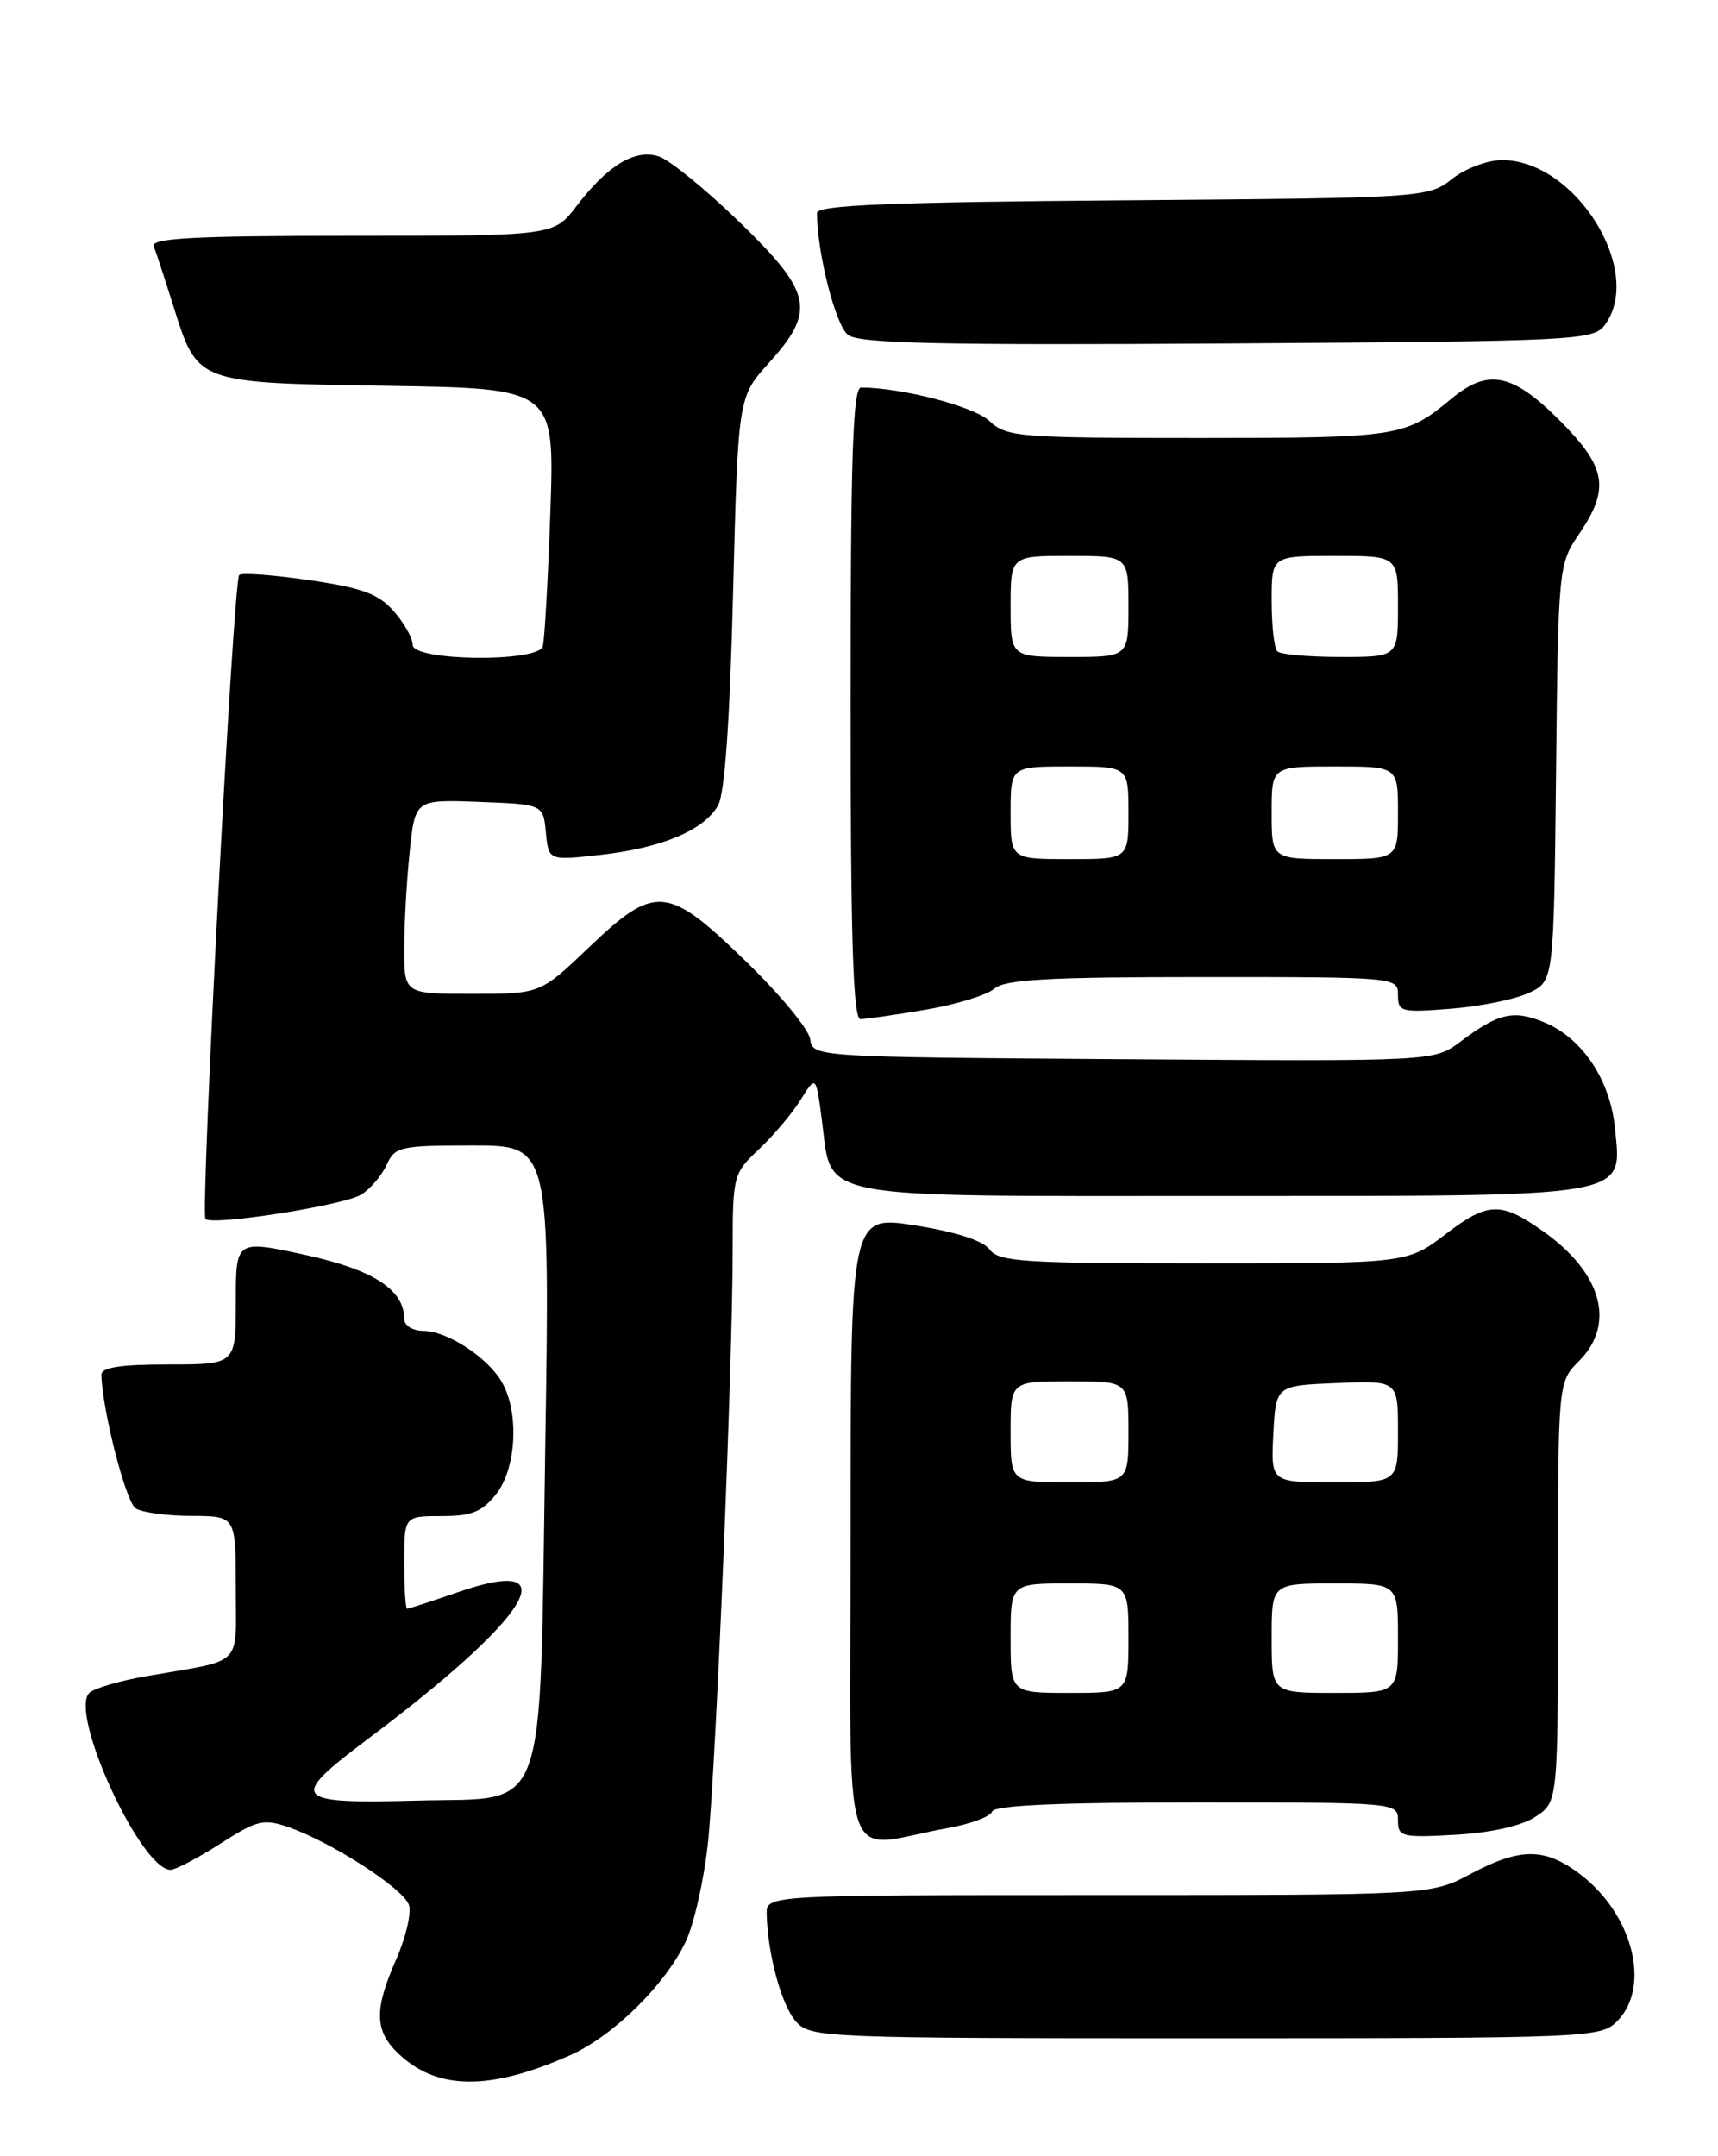 <?xml version="1.0" encoding="UTF-8" standalone="no"?>
<!DOCTYPE svg PUBLIC "-//W3C//DTD SVG 1.1//EN" "http://www.w3.org/Graphics/SVG/1.1/DTD/svg11.dtd" >
<svg xmlns="http://www.w3.org/2000/svg" xmlns:xlink="http://www.w3.org/1999/xlink" version="1.1" viewBox="0 0 204 256">
 <g >
 <path fill="currentColor"
d=" M 67.64 244.04 C 72.78 241.77 78.96 235.71 81.42 230.53 C 82.44 228.38 83.64 222.99 84.09 218.56 C 85.03 209.26 87.00 161.83 87.00 148.44 C 87.00 139.58 87.07 139.31 90.13 136.44 C 91.85 134.82 94.07 132.19 95.07 130.58 C 96.89 127.66 96.89 127.66 97.59 132.98 C 98.86 142.57 95.86 142.00 144.78 142.00 C 194.19 142.00 192.57 142.28 191.77 133.99 C 191.22 128.26 187.92 123.28 183.41 121.40 C 179.73 119.86 177.94 120.27 173.39 123.69 C 170.28 126.02 170.28 126.02 133.39 125.76 C 96.59 125.50 96.50 125.50 96.20 123.37 C 96.03 122.19 92.59 118.03 88.55 114.12 C 79.24 105.08 77.82 104.96 69.91 112.50 C 64.15 118.00 64.15 118.00 56.07 118.00 C 48.00 118.00 48.00 118.00 48.00 112.65 C 48.00 109.70 48.29 104.51 48.65 101.11 C 49.29 94.92 49.29 94.92 56.90 95.21 C 64.50 95.50 64.50 95.50 64.82 98.84 C 65.14 102.18 65.14 102.18 71.32 101.49 C 78.60 100.67 83.60 98.57 85.27 95.62 C 86.06 94.23 86.67 85.49 87.05 70.32 C 87.64 47.14 87.64 47.14 91.32 43.07 C 96.91 36.88 96.45 34.74 87.75 26.31 C 83.76 22.45 79.47 18.96 78.20 18.56 C 75.38 17.67 72.15 19.63 68.45 24.48 C 65.76 28.00 65.76 28.00 41.77 28.00 C 23.00 28.00 17.89 28.27 18.26 29.25 C 18.53 29.94 19.56 33.09 20.56 36.26 C 23.49 45.57 23.17 45.45 46.03 45.81 C 65.86 46.12 65.86 46.12 65.35 60.81 C 65.07 68.89 64.66 76.06 64.45 76.75 C 63.85 78.67 49.00 78.49 49.00 76.56 C 49.00 75.76 47.99 73.96 46.75 72.56 C 44.94 70.50 42.99 69.79 36.71 68.88 C 32.43 68.25 28.69 67.98 28.40 68.27 C 27.70 68.96 23.77 144.11 24.40 144.73 C 25.23 145.56 40.85 143.11 42.90 141.83 C 43.98 141.16 45.33 139.57 45.91 138.30 C 46.89 136.14 47.52 136.00 56.13 136.00 C 65.31 136.00 65.31 136.00 64.74 172.14 C 64.05 216.64 65.24 213.37 49.62 213.78 C 34.64 214.18 34.18 213.61 43.68 206.47 C 62.99 191.98 67.61 184.49 54.46 189.01 C 51.29 190.11 48.53 191.00 48.34 191.00 C 48.15 191.00 48.00 188.53 48.00 185.50 C 48.00 180.00 48.00 180.00 52.43 180.00 C 56.02 180.00 57.25 179.50 58.93 177.37 C 61.31 174.34 61.66 167.82 59.65 164.19 C 58.00 161.22 53.13 158.02 50.25 158.01 C 49.00 158.00 48.00 157.38 48.00 156.61 C 48.00 153.12 44.34 150.75 36.19 148.98 C 28.00 147.21 28.00 147.21 28.00 154.60 C 28.00 162.00 28.00 162.00 20.00 162.00 C 14.25 162.00 12.01 162.35 12.04 163.25 C 12.16 167.51 14.95 178.36 16.11 179.09 C 16.88 179.57 19.86 179.98 22.75 179.98 C 28.00 180.00 28.00 180.00 28.00 188.48 C 28.00 198.06 29.07 196.98 17.55 198.98 C 14.27 199.54 11.15 200.45 10.60 201.00 C 8.18 203.42 16.72 222.00 20.25 222.00 C 20.84 222.00 23.50 220.60 26.16 218.90 C 30.52 216.10 31.30 215.91 34.24 216.93 C 39.39 218.72 47.94 224.25 48.56 226.18 C 48.87 227.15 48.19 230.04 47.06 232.60 C 44.39 238.63 44.46 241.15 47.37 243.88 C 51.95 248.18 58.17 248.23 67.64 244.04 Z  M 192.00 240.00 C 196.07 235.93 193.93 227.34 187.66 222.55 C 183.46 219.35 180.54 219.34 174.60 222.50 C 169.89 225.00 169.89 225.00 130.45 225.00 C 91.00 225.00 91.00 225.00 91.04 227.25 C 91.14 231.98 92.81 238.14 94.53 240.03 C 96.25 241.94 97.81 242.00 143.15 242.00 C 188.67 242.00 190.06 241.94 192.00 240.00 Z  M 112.47 217.06 C 115.20 216.58 117.60 215.69 117.80 215.09 C 118.05 214.34 125.74 214.00 142.08 214.00 C 165.76 214.00 166.00 214.02 166.00 216.11 C 166.00 218.09 166.42 218.20 172.83 217.84 C 177.08 217.60 180.67 216.79 182.33 215.70 C 185.00 213.95 185.00 213.95 185.00 189.02 C 185.00 164.09 185.00 164.09 187.50 161.59 C 191.90 157.19 190.21 151.10 183.21 146.17 C 178.23 142.66 176.68 142.70 171.72 146.48 C 167.12 150.00 167.12 150.00 142.92 150.00 C 121.57 150.00 118.58 149.81 117.51 148.35 C 116.74 147.30 113.52 146.26 108.65 145.49 C 101.00 144.29 101.00 144.29 101.00 181.69 C 101.00 223.86 99.55 219.37 112.47 217.06 Z  M 109.92 119.88 C 113.54 119.27 117.21 118.14 118.08 117.38 C 119.32 116.29 124.55 116.00 142.83 116.00 C 165.83 116.00 166.00 116.02 166.00 118.14 C 166.00 120.15 166.37 120.24 172.35 119.76 C 175.84 119.48 180.00 118.63 181.60 117.86 C 184.50 116.47 184.50 116.47 184.77 91.76 C 185.03 67.29 185.06 67.00 187.52 63.38 C 191.20 57.96 190.76 55.48 185.14 49.86 C 179.58 44.30 176.68 43.73 172.33 47.35 C 166.89 51.87 166.08 52.00 142.38 52.00 C 120.90 52.00 119.51 51.89 117.47 49.97 C 115.64 48.25 107.10 46.03 102.25 46.01 C 101.27 46.00 101.00 54.16 101.00 83.50 C 101.00 111.43 101.30 121.00 102.17 121.00 C 102.81 121.00 106.30 120.50 109.92 119.88 Z  M 190.58 38.56 C 195.26 32.16 187.07 19.02 178.38 19.01 C 176.66 19.00 173.99 20.00 172.41 21.25 C 169.58 23.48 169.17 23.50 133.28 23.79 C 105.64 24.00 97.00 24.36 97.01 25.29 C 97.03 30.09 99.23 38.69 100.72 39.78 C 102.09 40.78 111.81 41.00 145.81 40.78 C 187.40 40.51 189.22 40.42 190.58 38.56 Z  M 120.00 194.50 C 120.00 188.00 120.00 188.00 127.00 188.00 C 134.00 188.00 134.00 188.00 134.00 194.50 C 134.00 201.00 134.00 201.00 127.00 201.00 C 120.00 201.00 120.00 201.00 120.00 194.50 Z  M 151.00 194.50 C 151.00 188.00 151.00 188.00 158.50 188.00 C 166.00 188.00 166.00 188.00 166.00 194.50 C 166.00 201.00 166.00 201.00 158.50 201.00 C 151.00 201.00 151.00 201.00 151.00 194.50 Z  M 120.00 170.00 C 120.00 164.00 120.00 164.00 127.00 164.00 C 134.00 164.00 134.00 164.00 134.00 170.00 C 134.00 176.00 134.00 176.00 127.00 176.00 C 120.00 176.00 120.00 176.00 120.00 170.00 Z  M 151.20 170.25 C 151.50 164.50 151.50 164.50 158.75 164.21 C 166.00 163.91 166.00 163.91 166.00 169.96 C 166.00 176.00 166.00 176.00 158.45 176.00 C 150.90 176.00 150.90 176.00 151.20 170.25 Z  M 120.00 96.50 C 120.00 91.00 120.00 91.00 127.00 91.00 C 134.00 91.00 134.00 91.00 134.00 96.50 C 134.00 102.00 134.00 102.00 127.00 102.00 C 120.00 102.00 120.00 102.00 120.00 96.50 Z  M 151.00 96.50 C 151.00 91.00 151.00 91.00 158.50 91.00 C 166.00 91.00 166.00 91.00 166.00 96.50 C 166.00 102.00 166.00 102.00 158.50 102.00 C 151.00 102.00 151.00 102.00 151.00 96.50 Z  M 120.00 72.00 C 120.00 66.00 120.00 66.00 127.00 66.00 C 134.00 66.00 134.00 66.00 134.00 72.00 C 134.00 78.00 134.00 78.00 127.00 78.00 C 120.00 78.00 120.00 78.00 120.00 72.00 Z  M 151.67 77.33 C 151.30 76.97 151.00 74.27 151.00 71.33 C 151.00 66.00 151.00 66.00 158.50 66.00 C 166.00 66.00 166.00 66.00 166.00 72.00 C 166.00 78.00 166.00 78.00 159.17 78.00 C 155.41 78.00 152.03 77.70 151.67 77.33 Z "/>
</g>
</svg>
